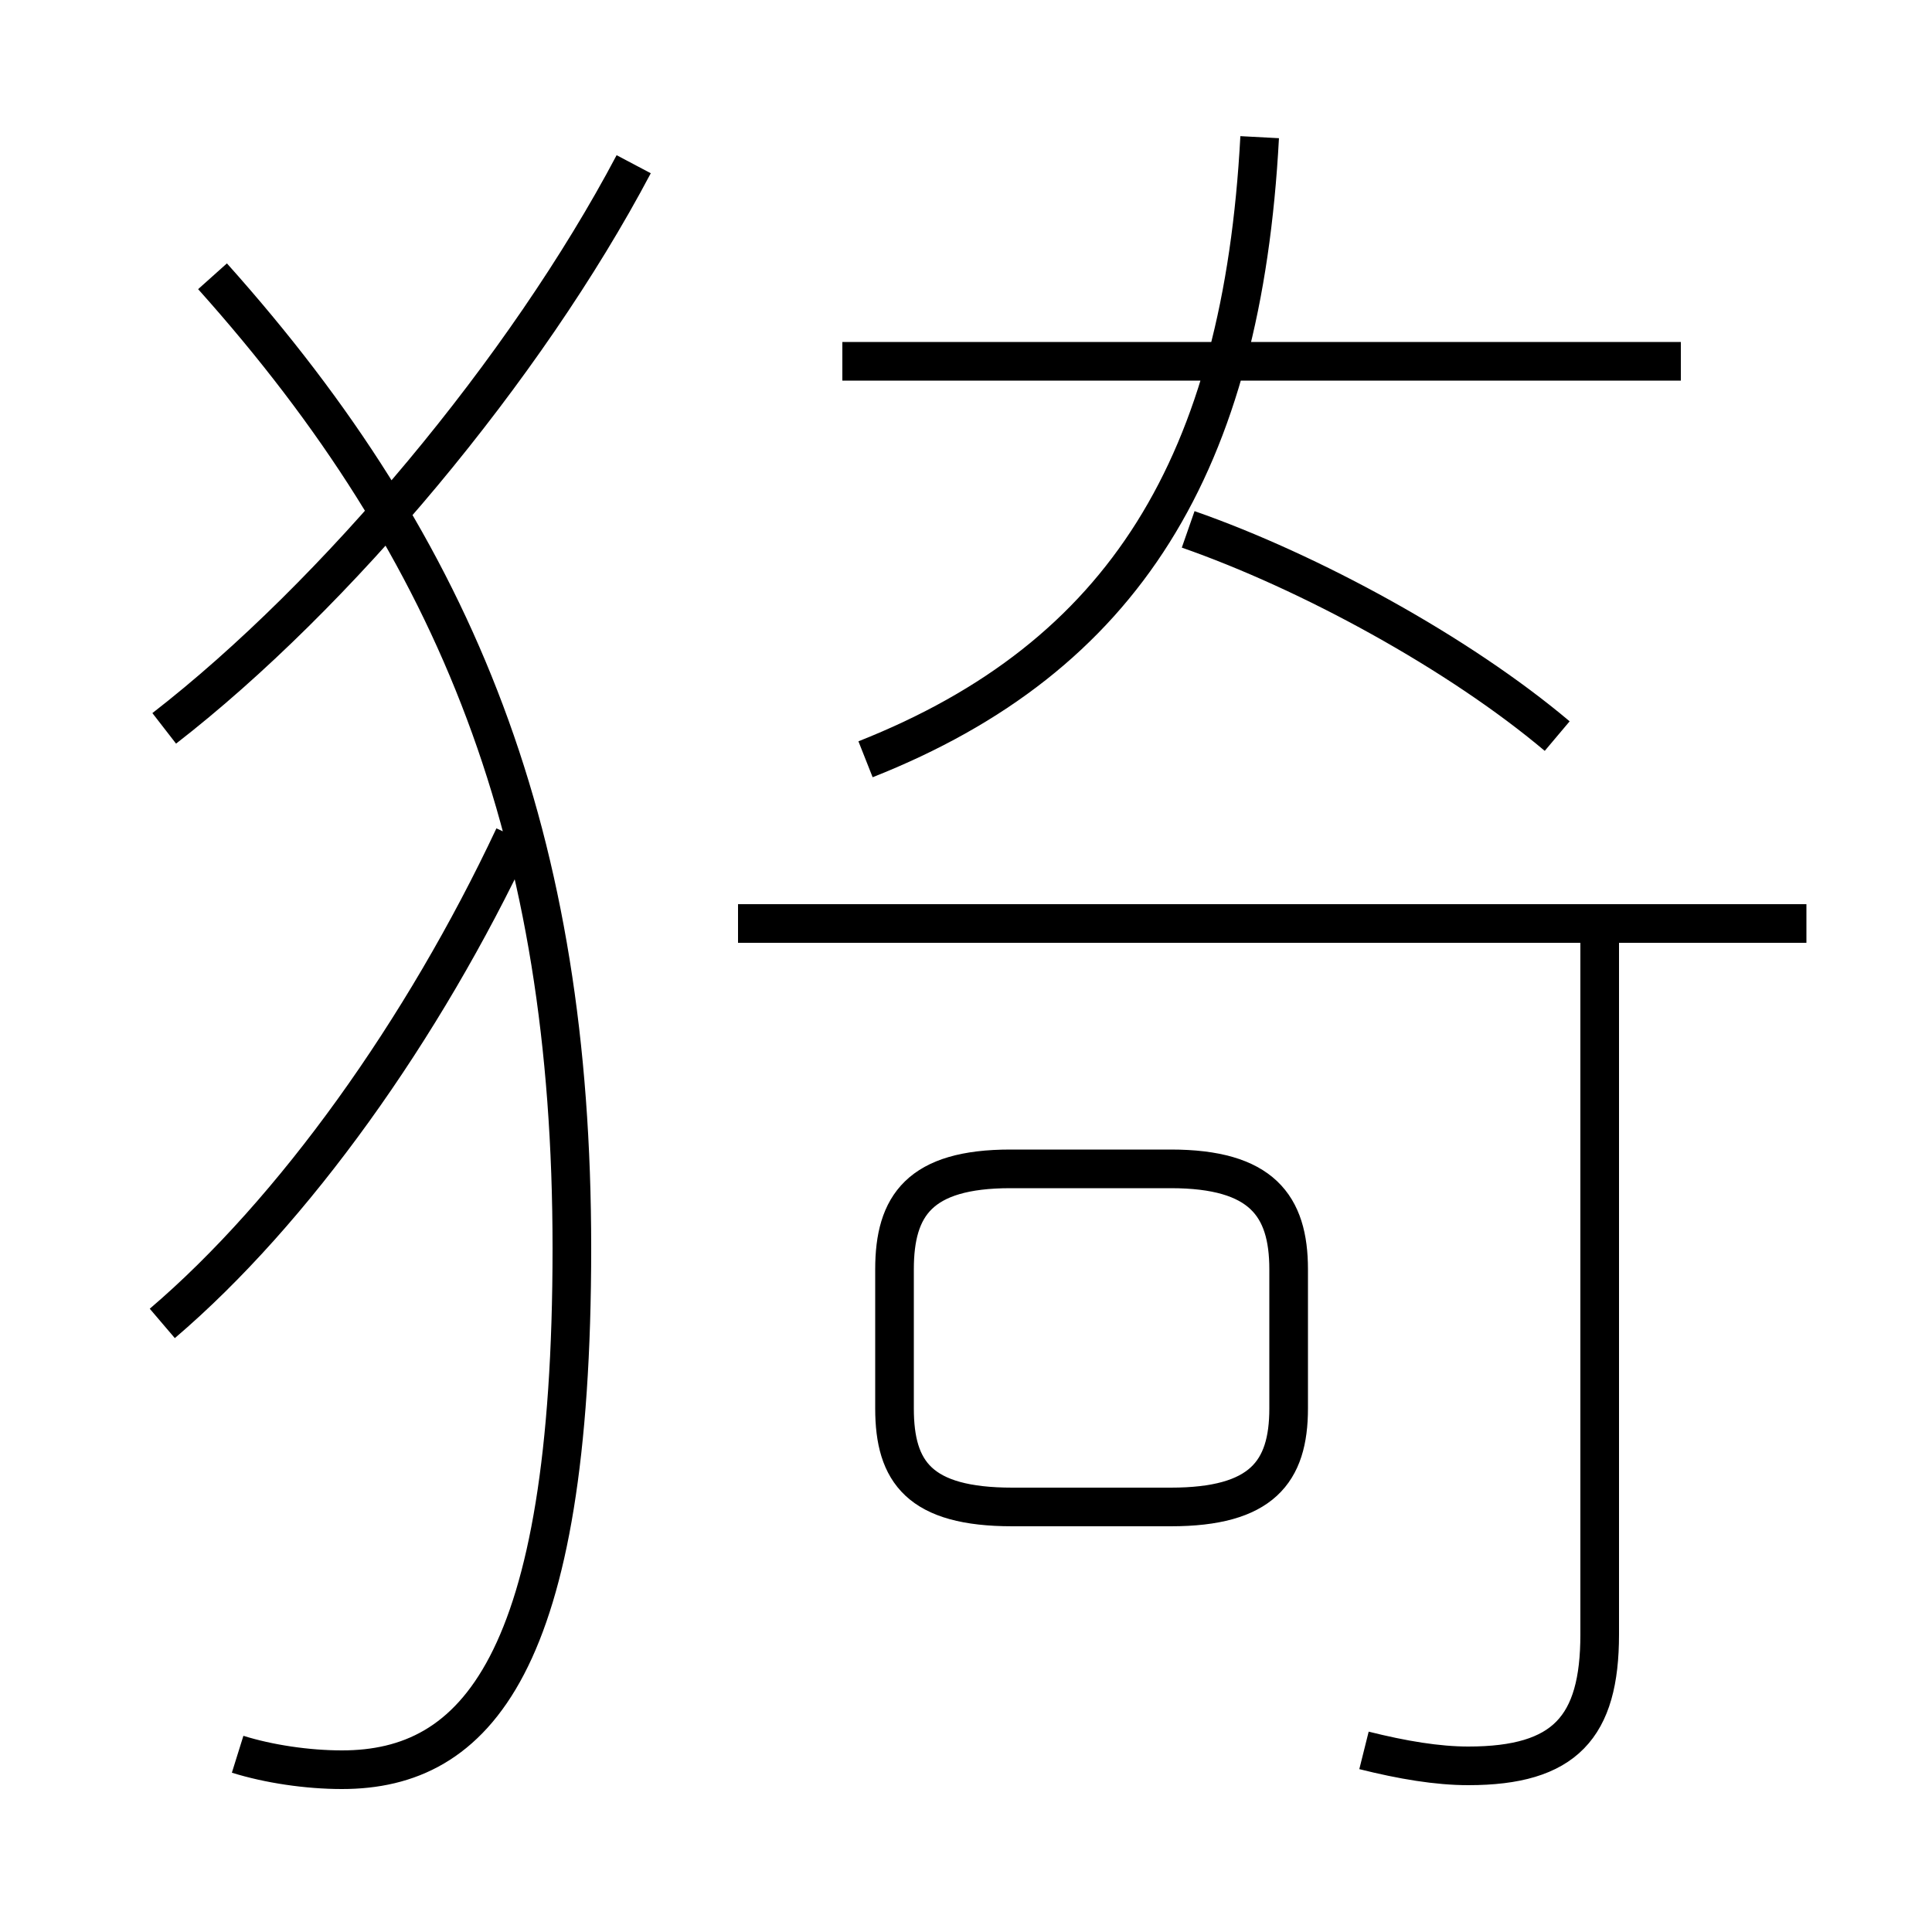 <?xml version='1.0' encoding='utf8'?>
<svg viewBox="0.0 -6.0 50.0 50.0" version="1.1" xmlns="http://www.w3.org/2000/svg">
<rect x="0.0" y="-6.0" width="50.0" height="50.0" fill="#808080" stroke="none"/>
<rect x="-1000" y="-1000" width="2000" height="2000" stroke="white" fill="white"/>
<g style="fill:white;stroke:#000000;  stroke-width:1">
<path d="M 6.15 1.4 C 6.95 1.65 7.95 1.8 8.85 1.8 C 12.3 1.8 14.8 -0.9 14.8 -11.7 C 14.8 -22.3 11.9 -29.7 5.5 -36.85 M 4.2 -9.75 C 7.6 -12.65 10.95 -17.35 13.3 -22.35 M 26.2 -5.0 L 30.3 -5.0 C 32.65 -5.0 33.35 -5.9 33.35 -7.55 L 33.35 -11.15 C 33.35 -12.8 32.65 -13.75 30.3 -13.75 L 26.15 -13.75 C 23.8 -13.75 23.15 -12.8 23.15 -11.15 L 23.15 -7.55 C 23.15 -5.9 23.8 -5.0 26.2 -5.0 Z M 4.25 -25.15 C 8.7 -28.6 13.6 -34.45 16.4 -39.75 M 35.3 1.3 C 36.3 1.55 37.2 1.7 38.0 1.7 C 40.5 1.7 41.4 0.7 41.4 -1.7 L 41.4 -19.95 M 46.75 -20.1 L 19.1 -20.1 M 22.4 -24.35 C 29.1 -27.0 32.15 -32.0 32.6 -40.45 M 40.3 -24.95 C 37.75 -27.1 33.9 -29.2 30.75 -30.3 M 43.5 -34.65 L 21.8 -34.65" transform="translate(0.0 38.0)" />
</g>
</svg>